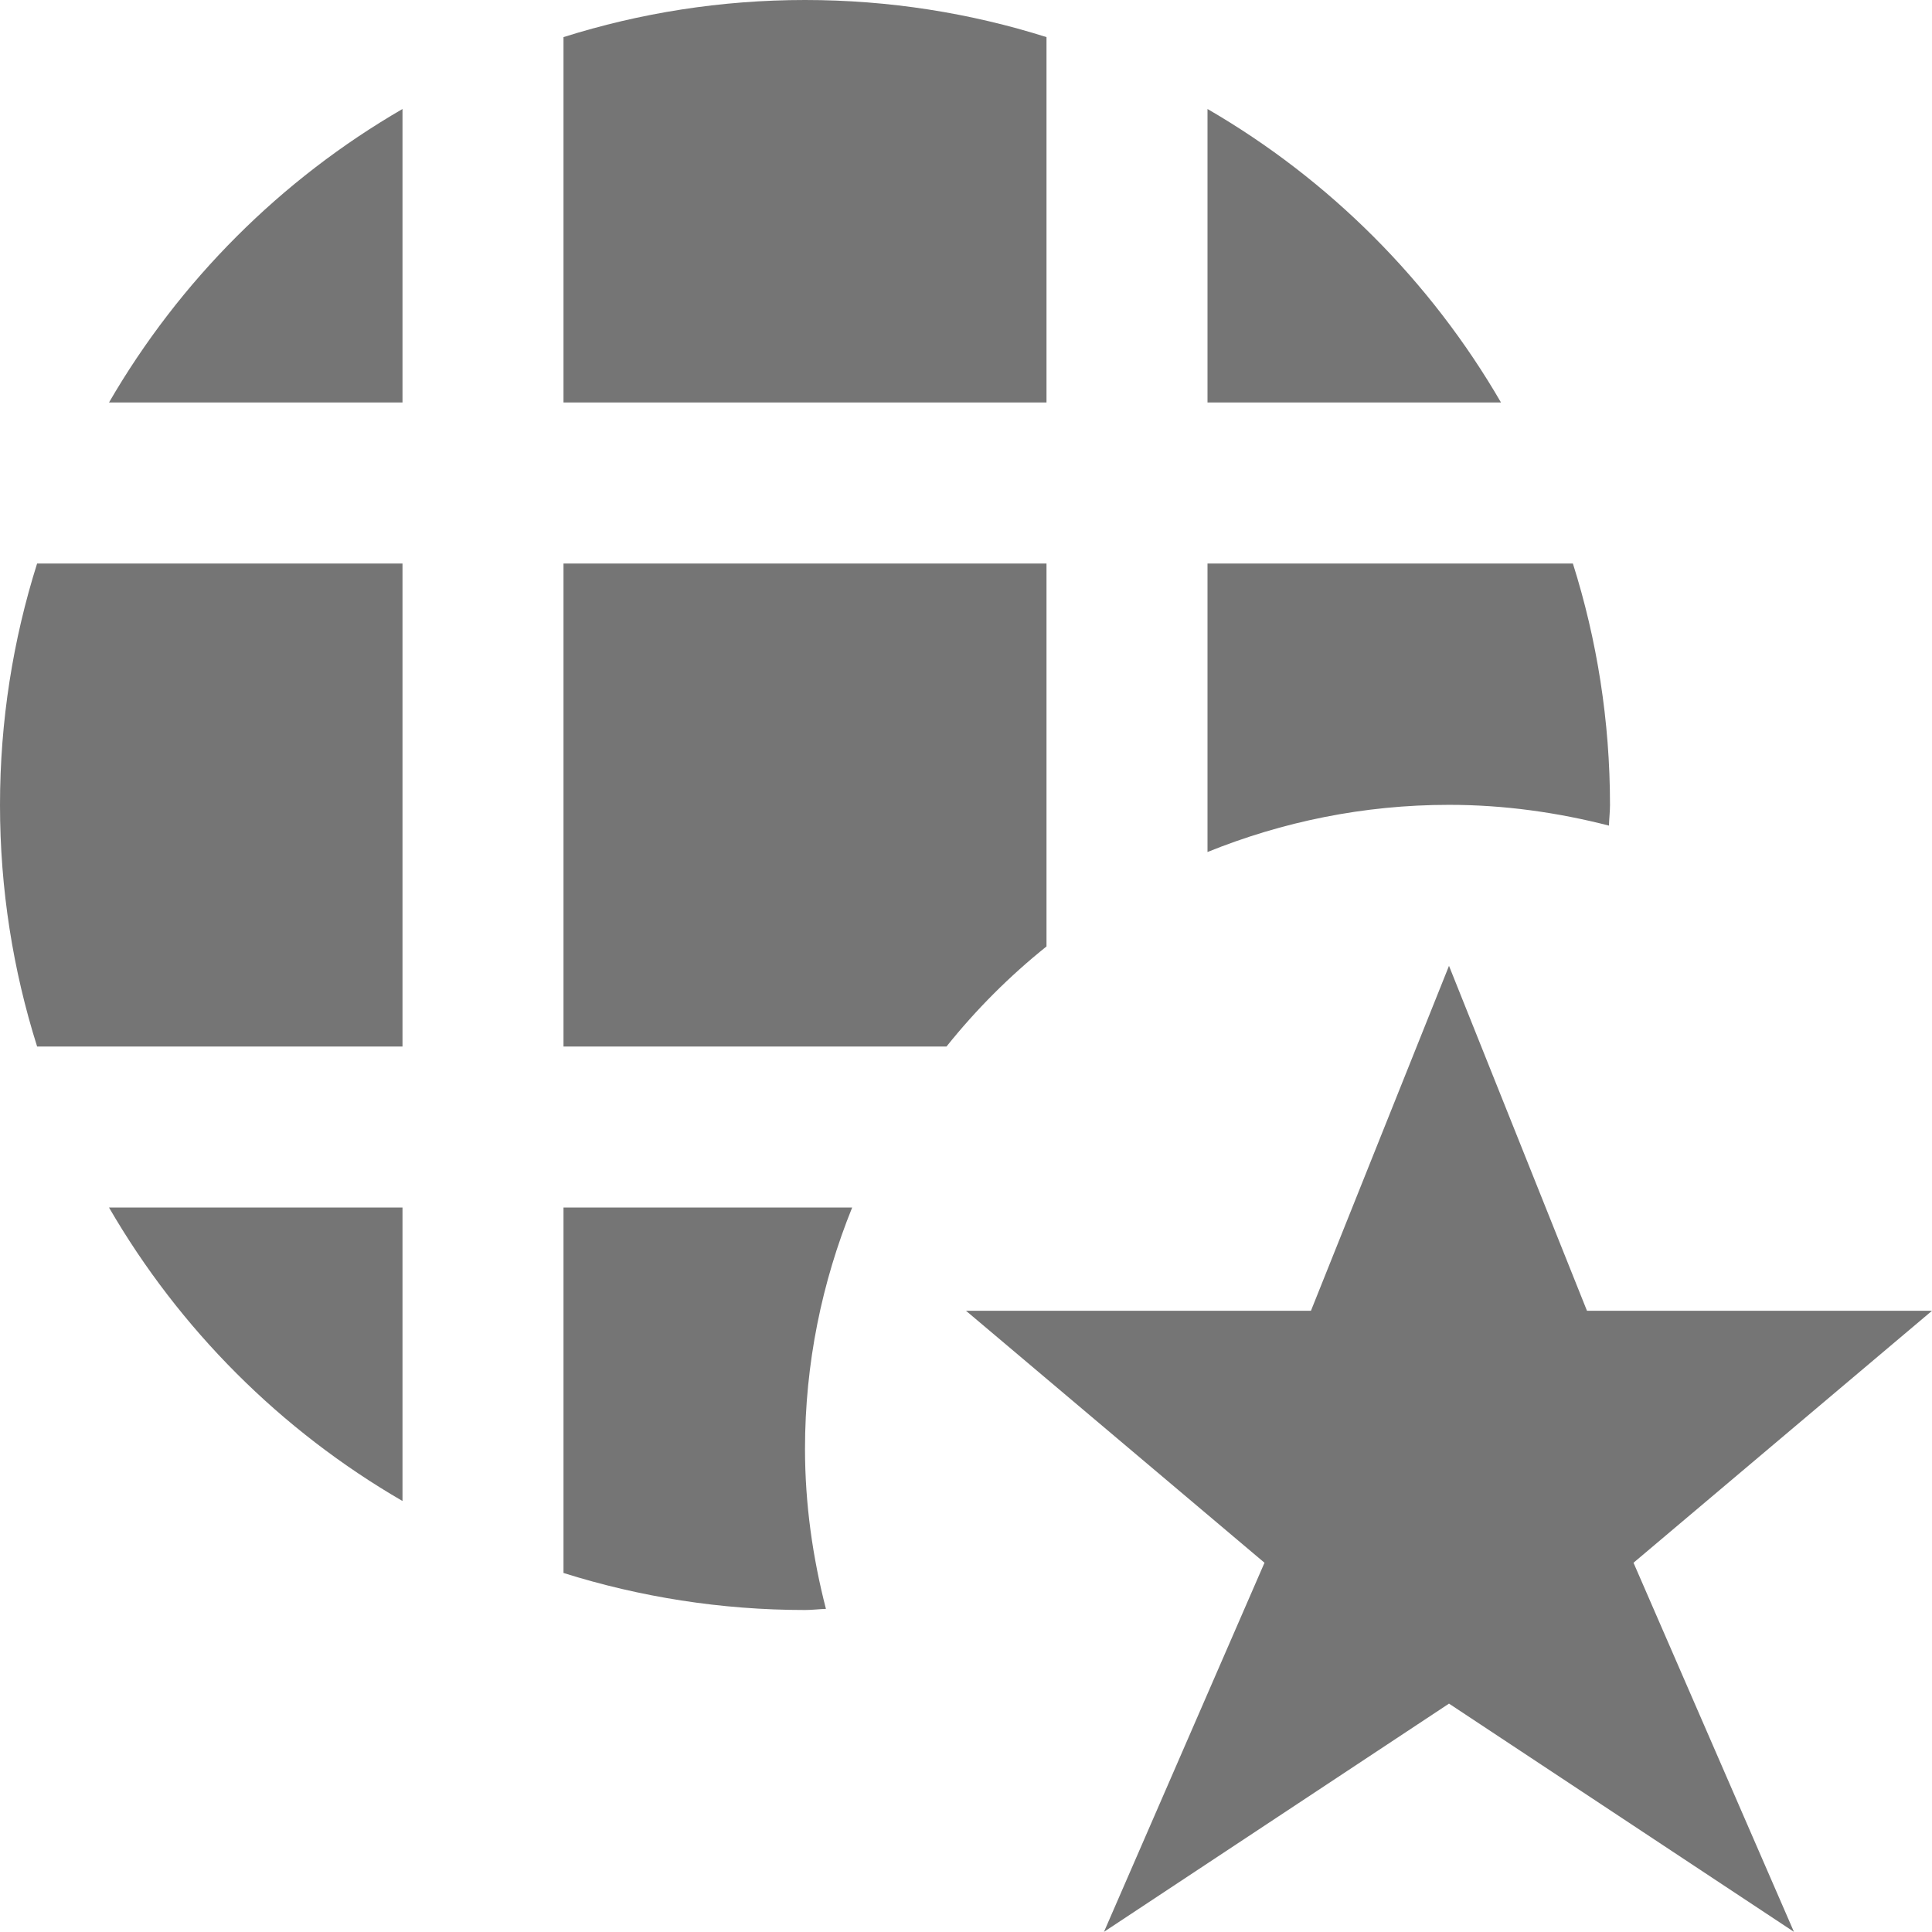 <?xml version="1.0" encoding="utf-8"?>
<!-- Generator: Adobe Illustrator 17.1.0, SVG Export Plug-In . SVG Version: 6.00 Build 0)  -->
<!DOCTYPE svg PUBLIC "-//W3C//DTD SVG 1.1//EN" "http://www.w3.org/Graphics/SVG/1.1/DTD/svg11.dtd">
<svg version="1.1" xmlns="http://www.w3.org/2000/svg" xmlns:xlink="http://www.w3.org/1999/xlink" x="0px" y="0px" width="24px"
	 height="24px" viewBox="0 0 24 24" enable-background="new 0 0 24 24" xml:space="preserve">
<g id="Frame_-_24px">
	<rect fill="none" width="24" height="24"/>
</g>
<g id="Filled_Icons">
	<g>
		<path fill="#757575" d="M15,1.354V5h3.646C17.77,3.489,16.512,2.23,15,1.354z"/>
		<path fill="#757575" d="M13,11.757V7H7v6h4.758C12.125,12.541,12.541,12.125,13,11.757z"/>
		<path fill="#757575" d="M13,0.461C12.053,0.162,11.045,0,10,0S7.947,0.162,7,0.461V5h6V0.461z"/>
		<path fill="#757575" d="M19.987,10.256C19.989,10.17,20,10.086,20,10c0-1.045-0.162-2.053-0.461-3H15v3.584
			c0.927-0.375,1.938-0.586,3-0.586C18.688,9.998,19.351,10.093,19.987,10.256z"/>
		<path fill="#757575" d="M7,15v4.54C7.947,19.838,8.955,20,10,20c0.088,0,0.172-0.011,0.26-0.014C10.096,19.35,10,18.685,10,17.998
			c0-1.061,0.211-2.072,0.586-2.998H7z"/>
		<path fill="#757575" d="M5,18.646V15H1.354C2.23,16.512,3.488,17.77,5,18.646z"/>
		<path fill="#757575" d="M1.354,5H5V1.354C3.488,2.23,2.23,3.489,1.354,5z"/>
		<path fill="#757575" d="M0,10c0,1.045,0.162,2.053,0.461,3H5V7H0.461C0.162,7.947,0,8.955,0,10z"/>
		<polygon fill="#757575" points="24,16.283 19.714,16.283 18,11.998 16.285,16.283 12,16.283 15.708,19.413 13.714,23.998 
			18,21.163 22.285,23.998 20.292,19.413 		"/>
	</g>
</g>
</svg>
